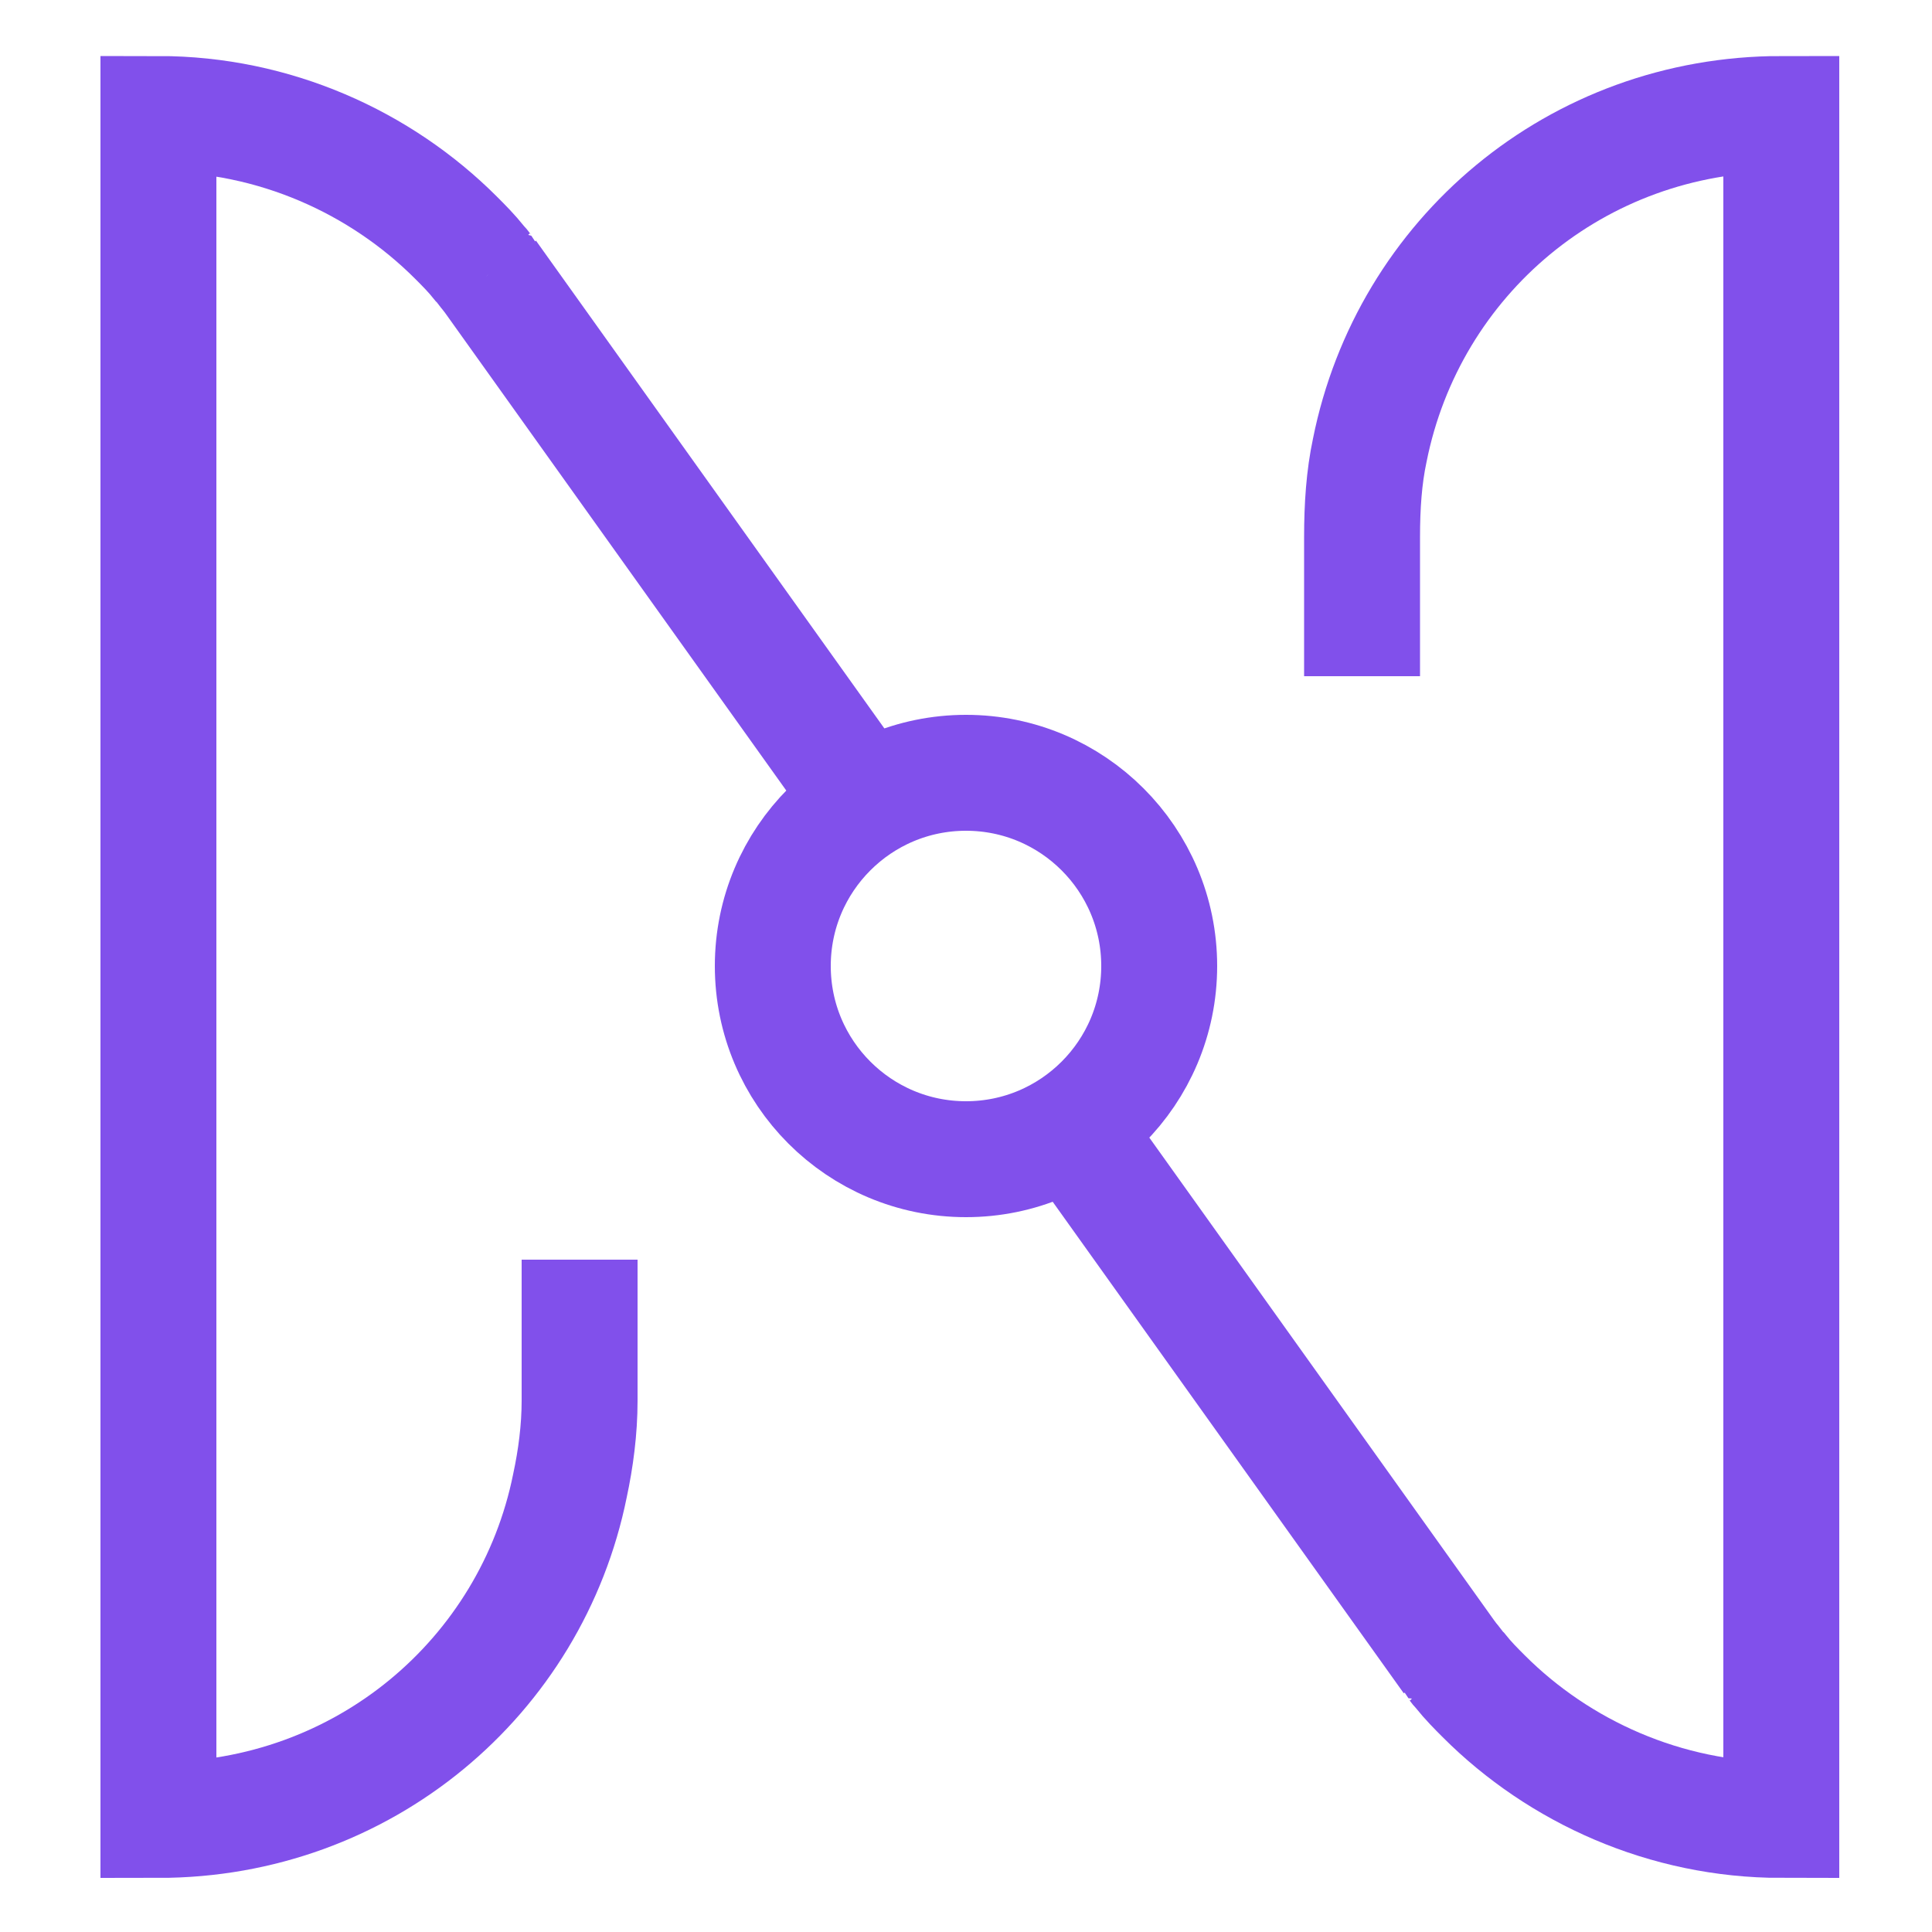 <?xml version="1.0" encoding="utf-8"?>
<!-- Generator: Adobe Illustrator 23.0.1, SVG Export Plug-In . SVG Version: 6.00 Build 0)  -->
<svg version="1.1" id="Layer_1" xmlns="http://www.w3.org/2000/svg" xmlns:xlink="http://www.w3.org/1999/xlink" x="0px" y="0px"
	 viewBox="0 0 100 100" style="enable-background:new 0 0 100 100;" xml:space="preserve">
<style type="text/css">
	.st0{fill:none;stroke:#8150EB;stroke-width:6;stroke-miterlimit:10;}
	.st1{fill:#8150EB;}
</style>
<circle class="st0" cx="50" cy="50" r="10"/>
<path class="st0" d="M25.3,14.2c-0.2-0.2-0.3-0.4-0.5-0.6c-0.4-0.5-0.8-0.9-1.2-1.3c-3.9-3.9-9.4-6.4-15.4-6.4v88.3
	c10.6,0,19.3-7.4,21.3-17.3c0.3-1.4,0.5-2.9,0.5-4.4v-7.3"/>
<line class="st0" x1="44.8" y1="41.5" x2="25.3" y2="14.2"/>
<path class="st0" d="M75.1,85.9c0.2,0.2,0.3,0.4,0.5,0.6c0.4,0.5,0.8,0.9,1.2,1.3c3.9,3.9,9.4,6.4,15.4,6.4V5.9
	c-10.6,0-19.3,7.4-21.3,17.4c-0.3,1.4-0.4,2.9-0.4,4.5V35"/>
<line class="st0" x1="55.6" y1="58.6" x2="75.1" y2="85.9"/>
<polygon class="st1" points="27.5,12.2 27.7,12.5 25.4,14.4 25,13.9 27.1,12.1 "/>
<polygon class="st1" points="72.9,87.9 72.7,87.6 74.9,85.6 75.3,85.8 75.4,86.4 73.9,88 "/>
</svg>
